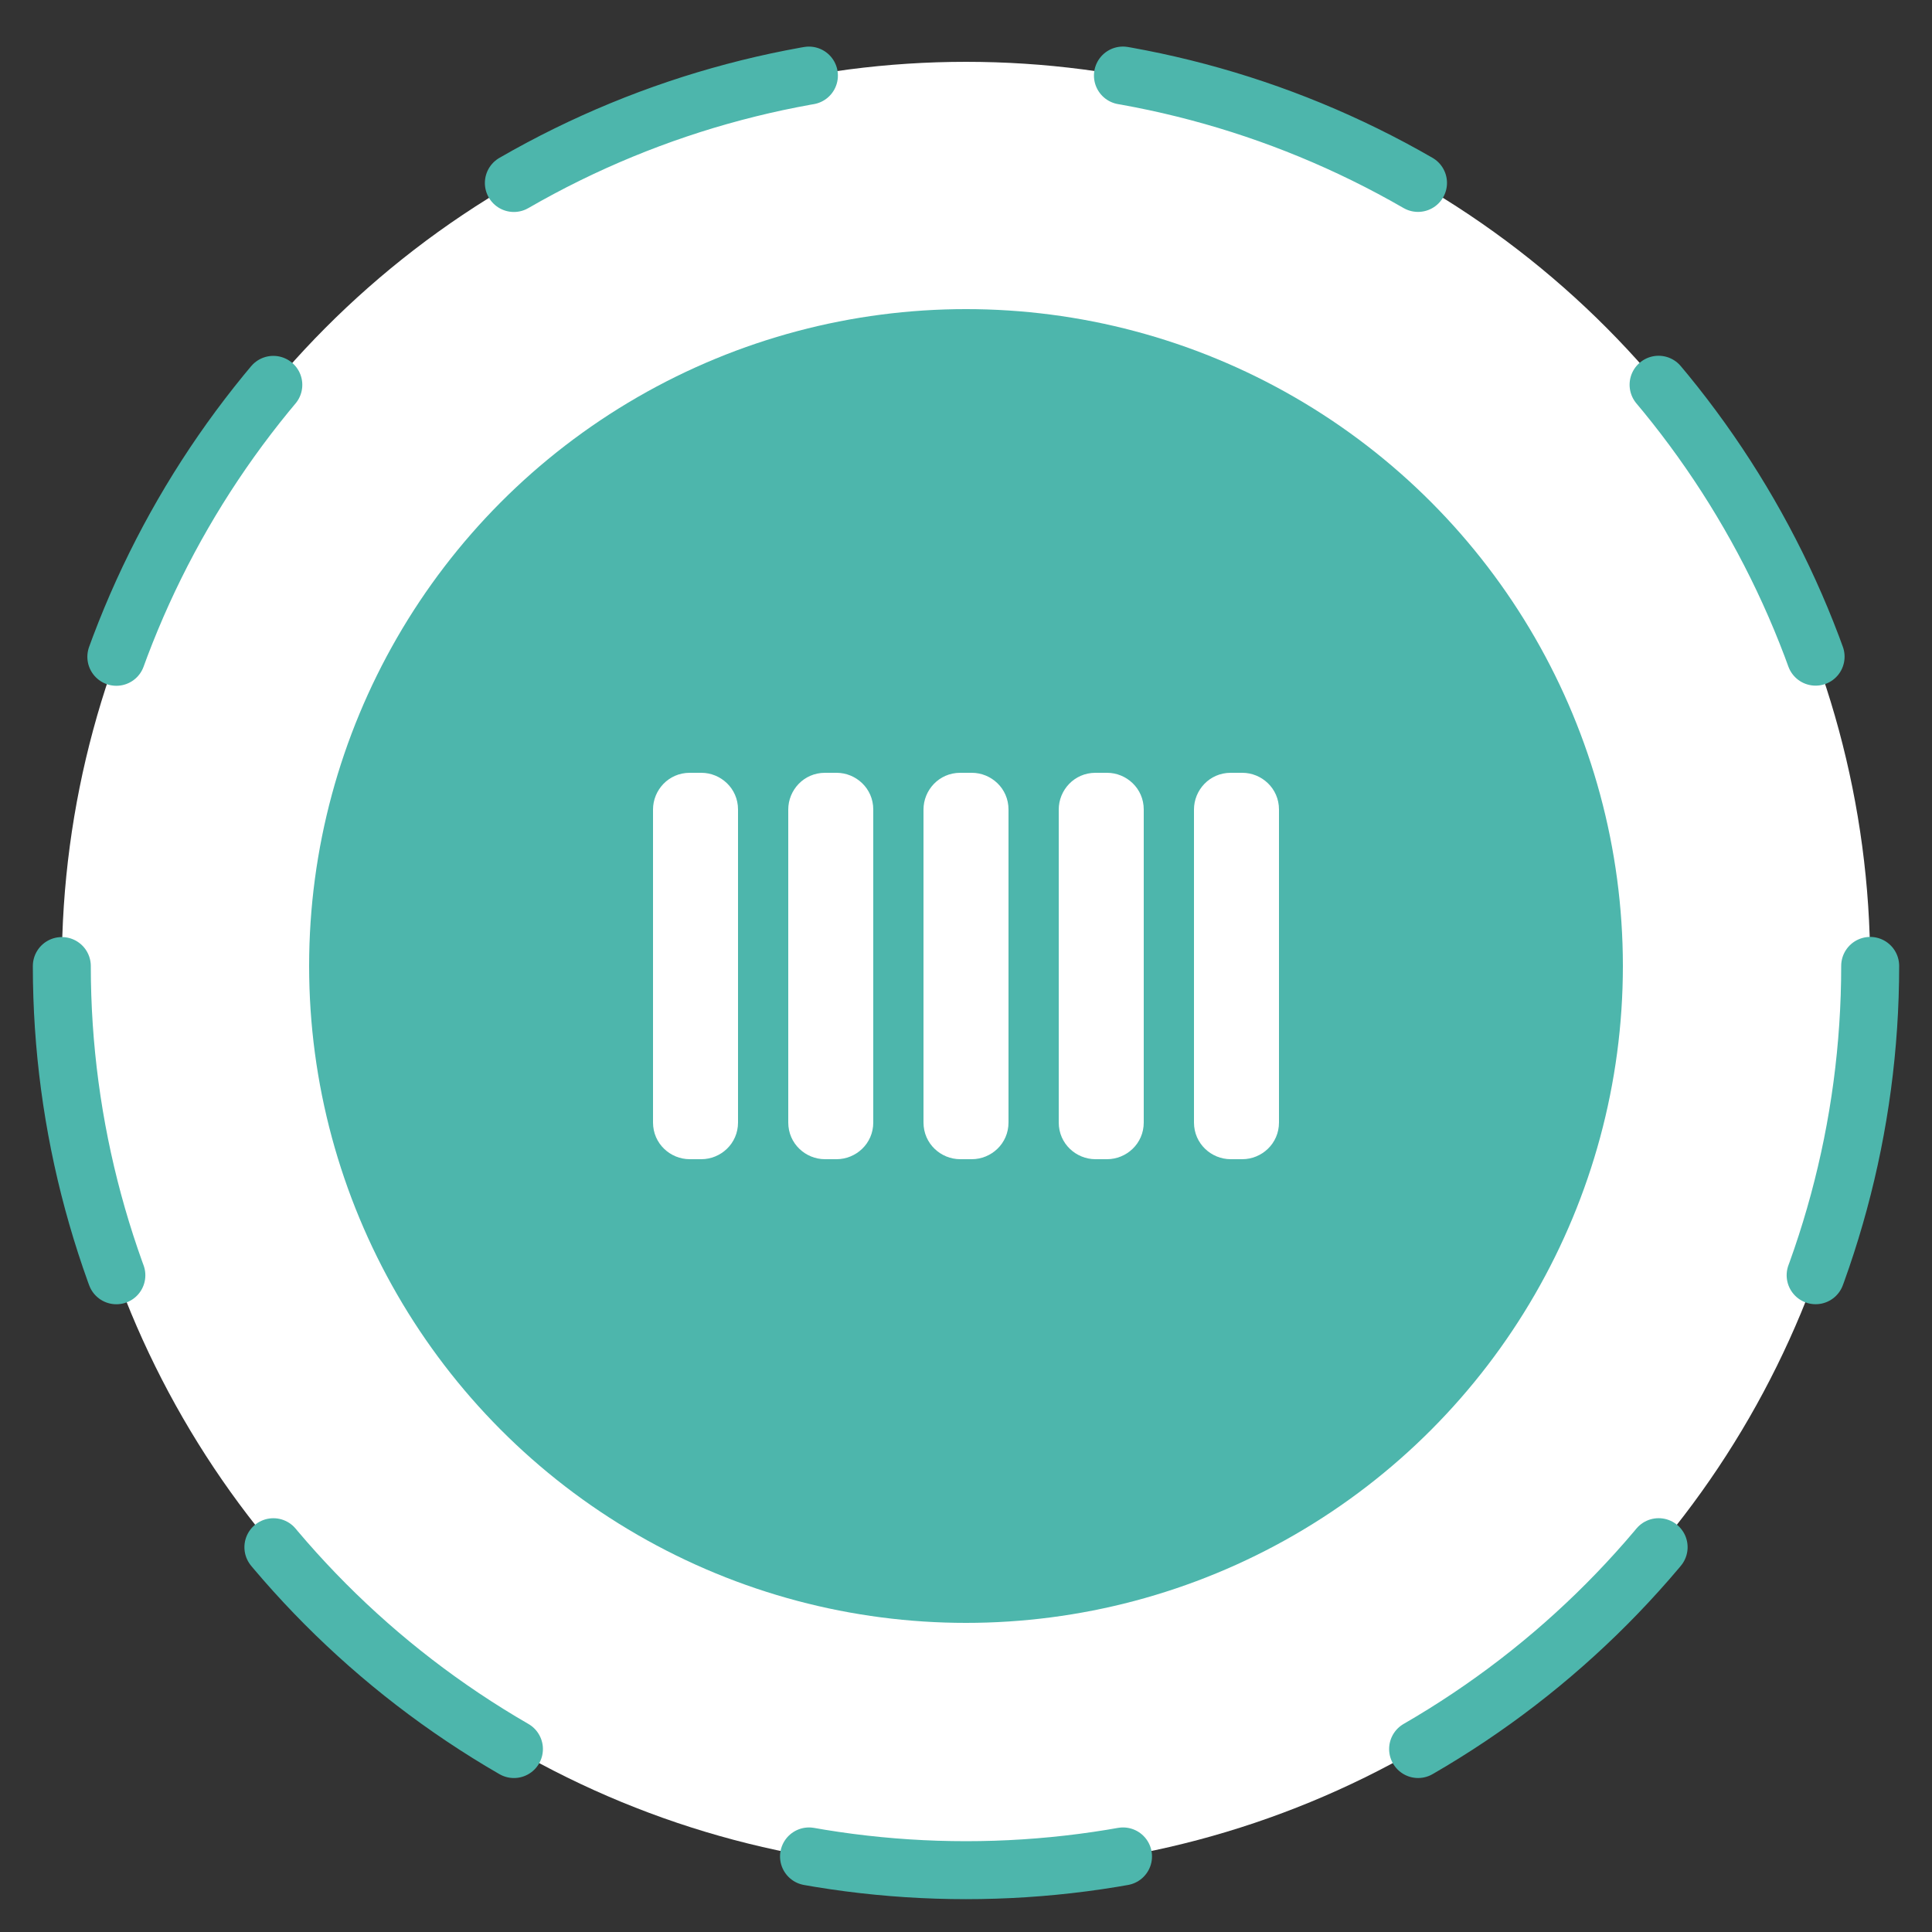 <?xml version="1.0" encoding="utf-8"?>
<!-- Generator: Adobe Illustrator 21.0.0, SVG Export Plug-In . SVG Version: 6.00 Build 0)  -->
<svg version="1.1" id="Layer_1" xmlns="http://www.w3.org/2000/svg" xmlns:xlink="http://www.w3.org/1999/xlink" x="0px" y="0px"
	 viewBox="0 0 100 100" style="enable-background:new 0 0 100 100;" xml:space="preserve">
<rect x="0" y="0" width="100" height="100" fill="#333333" stroke="none"/>
<style type="text/css">
	.st0{fill:#FFFFFF;}
	.st1{fill:none;stroke:#4DB6AC;stroke-width:3;stroke-linecap:round;stroke-miterlimit:10;stroke-dasharray:16.336,16.336;}
	.st2{fill:#4DB6AC;}
</style>
<g>
	<circle class="st0" cx="50" cy="50" r="46.8">
        <animateTransform attributeName="transform"
        atrributeType="XML"
        type="rotate"
        from="0 50 50"
        to="360 50 50"
        dur="7s"
        repeatCount="indefinite"/>
    </circle>
    
	<circle class="st1" cx="50" cy="50" r="46.8">
        <animateTransform attributeName="transform"
        atrributeType="XML"
        type="rotate"
        from="0 50 50"
        to="360 50 50"
        dur="7s"
        repeatCount="indefinite"/>
    </circle>
</g>
<circle class="st2" cx="50" cy="50" r="34">
     <animateTransform attributeName="transform"
        atrributeType="XML"
        type="rotate"
        from="0 50 50"
        to="360 50 50"
        dur="7s"
        repeatCount="indefinite"/>
    </circle>
<path class="st0" d="M36.3,60h-0.6c-1,0-1.9-0.8-1.9-1.9V41.9c0-1,0.8-1.9,1.9-1.9h0.6c1,0,1.9,0.8,1.9,1.9v16.2
	C38.2,59.2,37.3,60,36.3,60z">
     <animateTransform 
        attributeName="transform"
        atrributeType="XML"
        type="translate"
        dur="2s"
        values="0,7;0,-7;0,7"
        repeatCount="indefinite"/>
    </path>
<path class="st0" d="M43.3,60h-0.6c-1,0-1.9-0.8-1.9-1.9V41.9c0-1,0.8-1.9,1.9-1.9h0.6c1,0,1.9,0.8,1.9,1.9v16.2
	C45.2,59.2,44.3,60,43.3,60z">
    <animateTransform 
        attributeName="transform"
        atrributeType="XML"
        type="translate"
        dur="2s"
                      begin=".1"
       values="0,7;0,-7;0,7"
        repeatCount="indefinite"/>
    </path>
<path class="st0" d="M50.3,60h-0.6c-1,0-1.9-0.8-1.9-1.9V41.9c0-1,0.8-1.9,1.9-1.9h0.6c1,0,1.9,0.8,1.9,1.9v16.2
	C52.2,59.2,51.3,60,50.3,60z">
    <animateTransform 
        attributeName="transform"
        atrributeType="XML"
        type="translate"
        dur="2s"
                      begin=".2"
        values="0,7;0,-7;0,7"
        repeatCount="indefinite"/>
    </path>
<path class="st0" d="M57.3,60h-0.6c-1,0-1.9-0.8-1.9-1.9V41.9c0-1,0.8-1.9,1.9-1.9h0.6c1,0,1.9,0.8,1.9,1.9v16.2
	C59.2,59.2,58.3,60,57.3,60z">
    <animateTransform 
        attributeName="transform"
        atrributeType="XML"
        type="translate"
        dur="2s"
                      begin=".3"
        values="0,7;0,-7;0,7"
        repeatCount="indefinite"/>
    </path>
<path class="st0" d="M64.3,60h-0.6c-1,0-1.9-0.8-1.9-1.9V41.9c0-1,0.8-1.9,1.9-1.9h0.6c1,0,1.9,0.8,1.9,1.9v16.2
	C66.2,59.2,65.3,60,64.3,60z">
    <animateTransform 
        attributeName="transform"
        atrributeType="XML"
        type="translate"
        dur="2s"
                      begin=".4"
        values="0,7;0,-7;0,7"
        repeatCount="indefinite"/>
    </path>
</svg>
